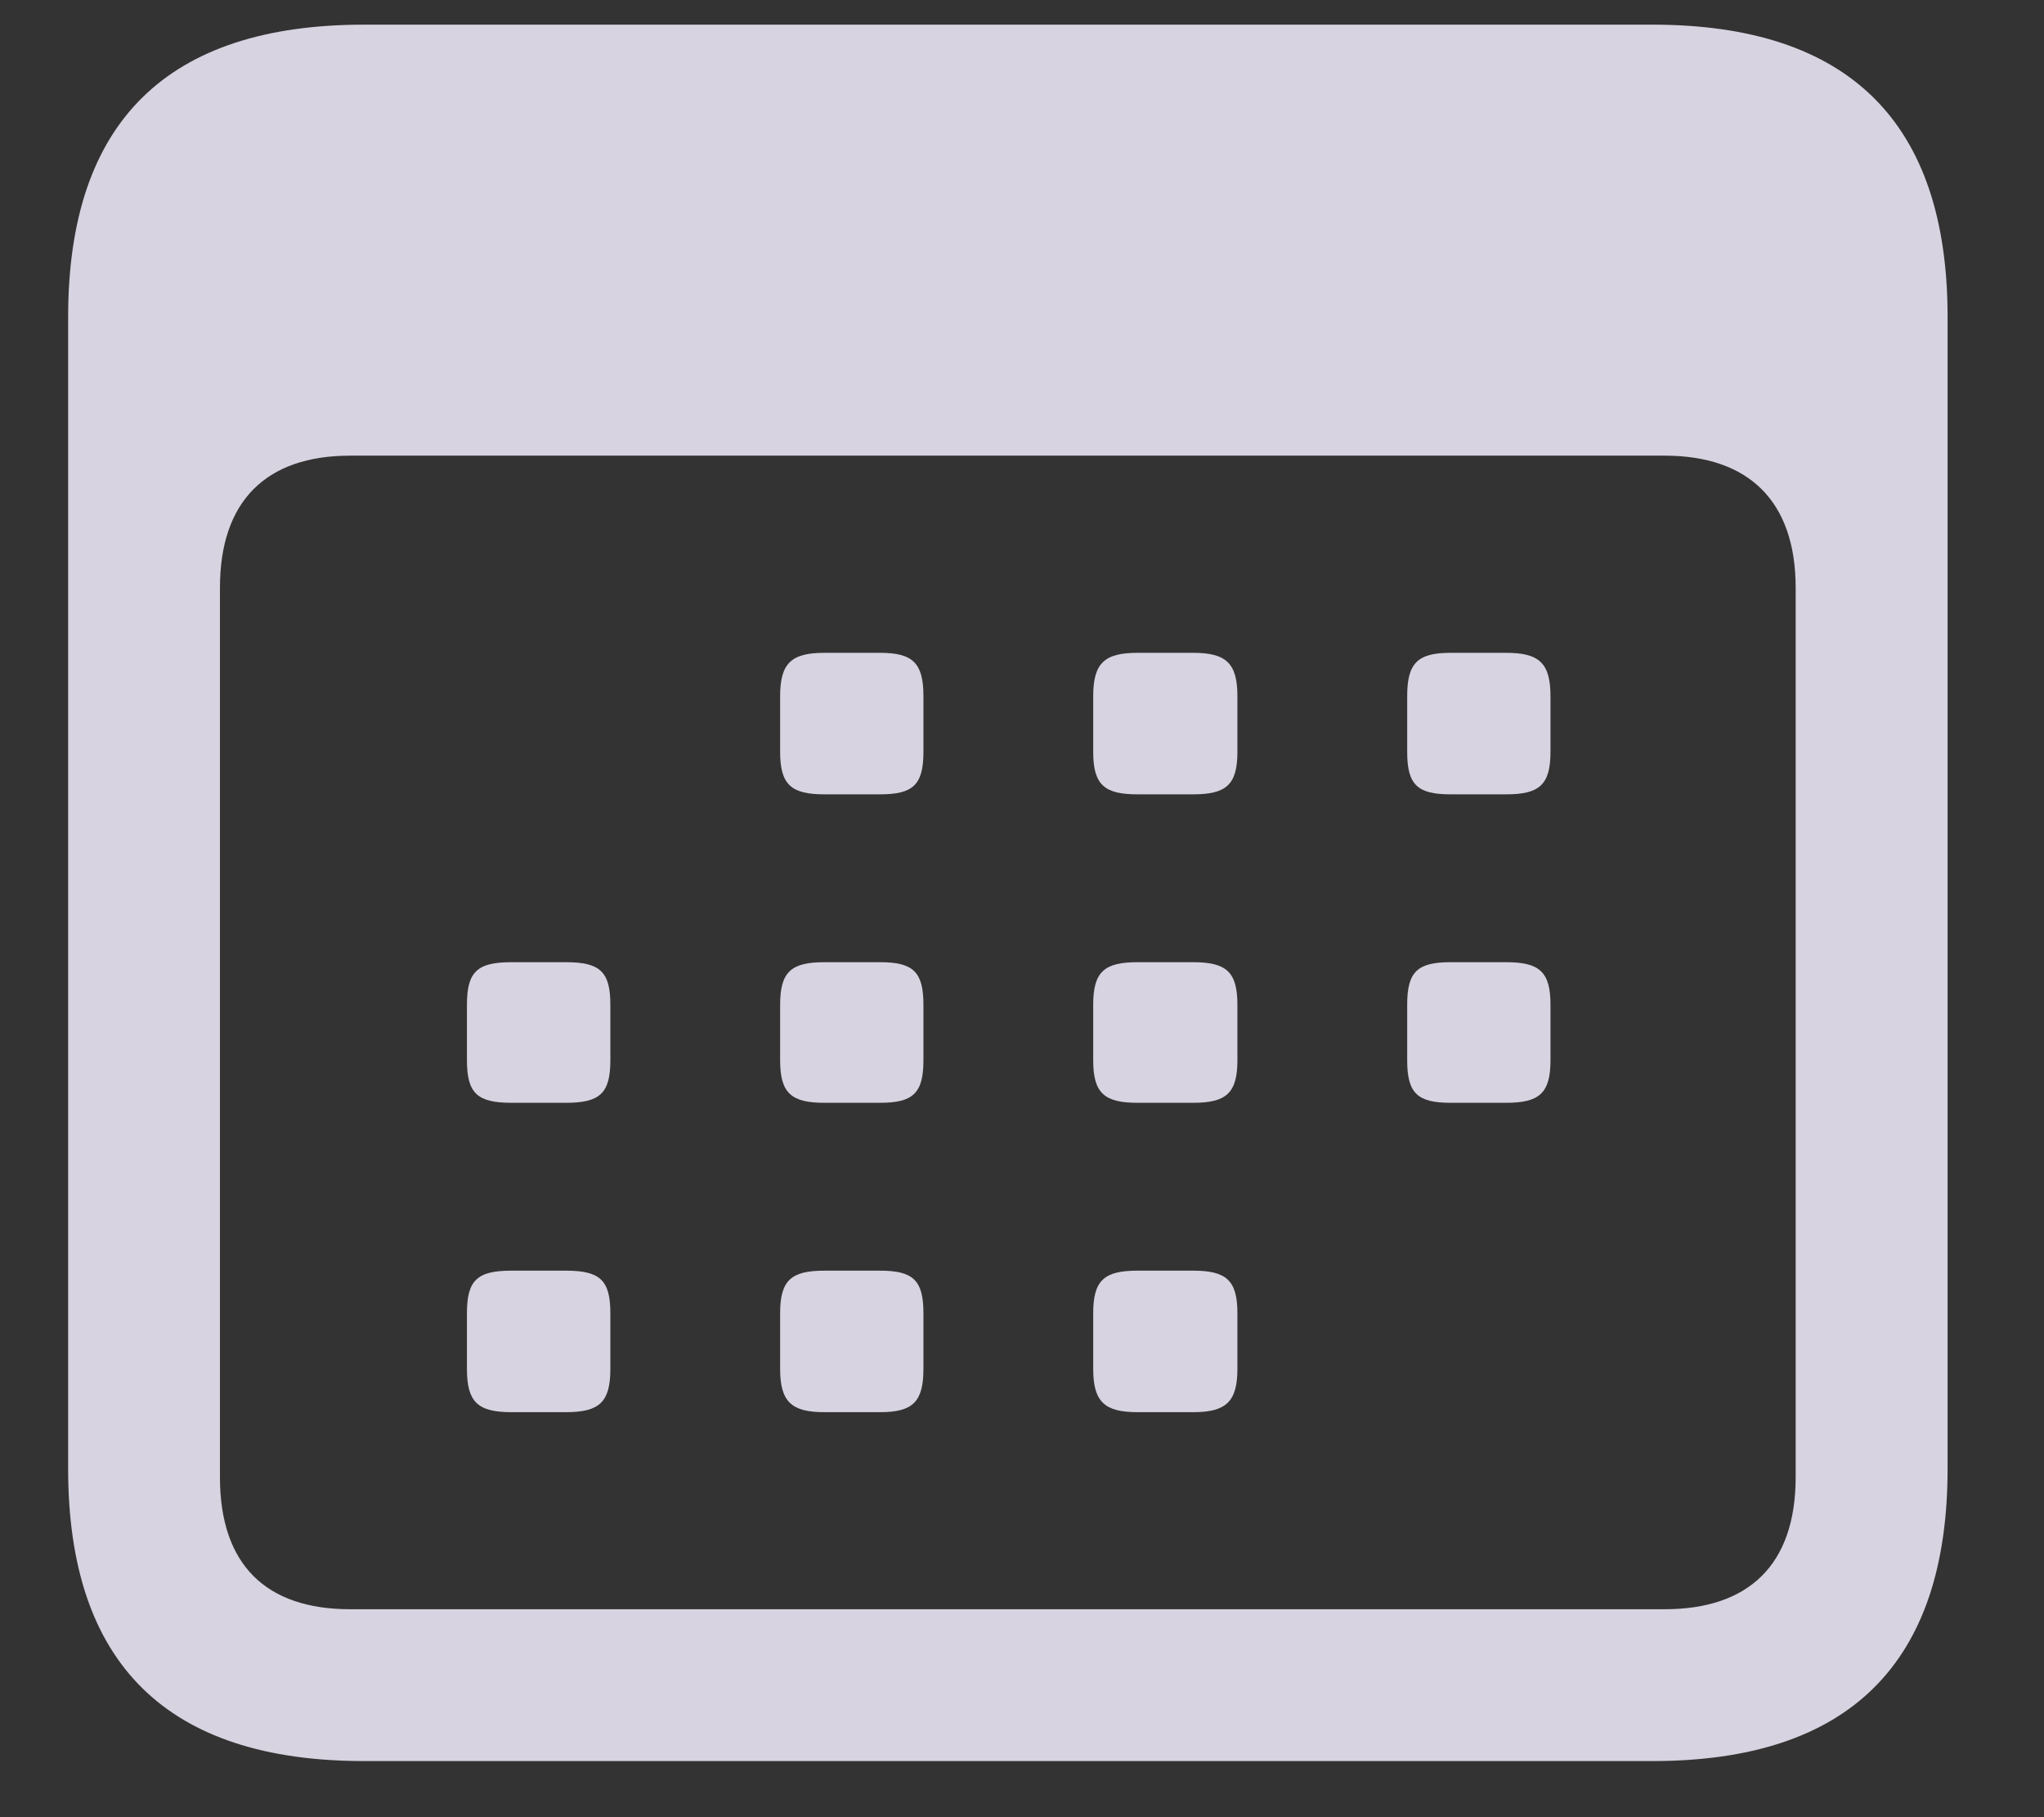 <svg width="18" height="16" viewBox="0 0 18 16" fill="none" xmlns="http://www.w3.org/2000/svg">
<rect x="0" y="0" width="18" height="16" fill="#333333" stroke="none"/>
<g clip-path="url(#clip0_117_5210)">
<path d="M3.207 15.506H14.551C16.287 15.506 17.151 14.643 17.151 12.932V2.791C17.151 1.081 16.287 0.217 14.551 0.217H3.207C1.472 0.217 0.6 1.072 0.6 2.791V12.932C0.6 14.651 1.472 15.506 3.207 15.506ZM3.083 14.169C2.344 14.169 1.937 13.779 1.937 13.007V5.175C1.937 4.411 2.344 4.012 3.083 4.012H14.659C15.398 4.012 15.813 4.411 15.813 5.175V13.007C15.813 13.779 15.398 14.169 14.659 14.169H3.083ZM7.26 6.994H7.75C8.04 6.994 8.132 6.911 8.132 6.62V6.13C8.132 5.839 8.04 5.748 7.75 5.748H7.26C6.969 5.748 6.87 5.839 6.87 6.13V6.62C6.87 6.911 6.969 6.994 7.26 6.994ZM10.017 6.994H10.507C10.797 6.994 10.897 6.911 10.897 6.62V6.13C10.897 5.839 10.797 5.748 10.507 5.748H10.017C9.726 5.748 9.627 5.839 9.627 6.13V6.62C9.627 6.911 9.726 6.994 10.017 6.994ZM12.774 6.994H13.264C13.555 6.994 13.654 6.911 13.654 6.62V6.13C13.654 5.839 13.555 5.748 13.264 5.748H12.774C12.483 5.748 12.392 5.839 12.392 6.13V6.62C12.392 6.911 12.483 6.994 12.774 6.994ZM4.503 9.71H4.984C5.283 9.71 5.375 9.626 5.375 9.336V8.846C5.375 8.555 5.283 8.472 4.984 8.472H4.503C4.204 8.472 4.112 8.555 4.112 8.846V9.336C4.112 9.626 4.204 9.71 4.503 9.71ZM7.26 9.71H7.75C8.04 9.71 8.132 9.626 8.132 9.336V8.846C8.132 8.555 8.04 8.472 7.75 8.472H7.26C6.969 8.472 6.87 8.555 6.87 8.846V9.336C6.87 9.626 6.969 9.71 7.26 9.71ZM10.017 9.71H10.507C10.797 9.71 10.897 9.626 10.897 9.336V8.846C10.897 8.555 10.797 8.472 10.507 8.472H10.017C9.726 8.472 9.627 8.555 9.627 8.846V9.336C9.627 9.626 9.726 9.71 10.017 9.71ZM12.774 9.71H13.264C13.555 9.71 13.654 9.626 13.654 9.336V8.846C13.654 8.555 13.555 8.472 13.264 8.472H12.774C12.483 8.472 12.392 8.555 12.392 8.846V9.336C12.392 9.626 12.483 9.71 12.774 9.71ZM4.503 12.434H4.984C5.283 12.434 5.375 12.342 5.375 12.052V11.562C5.375 11.271 5.283 11.188 4.984 11.188H4.503C4.204 11.188 4.112 11.271 4.112 11.562V12.052C4.112 12.342 4.204 12.434 4.503 12.434ZM7.26 12.434H7.75C8.04 12.434 8.132 12.342 8.132 12.052V11.562C8.132 11.271 8.04 11.188 7.75 11.188H7.26C6.969 11.188 6.87 11.271 6.87 11.562V12.052C6.87 12.342 6.969 12.434 7.26 12.434ZM10.017 12.434H10.507C10.797 12.434 10.897 12.342 10.897 12.052V11.562C10.897 11.271 10.797 11.188 10.507 11.188H10.017C9.726 11.188 9.627 11.271 9.627 11.562V12.052C9.627 12.342 9.726 12.434 10.017 12.434Z" fill="#F3EEFE" fill-opacity="0.85"/>
</g>
<defs>
<clipPath id="clip0_117_5210">
<rect width="16.8" height="15.306" fill="white" transform="translate(0.6 0.2)"/>
</clipPath>
</defs>
</svg>
